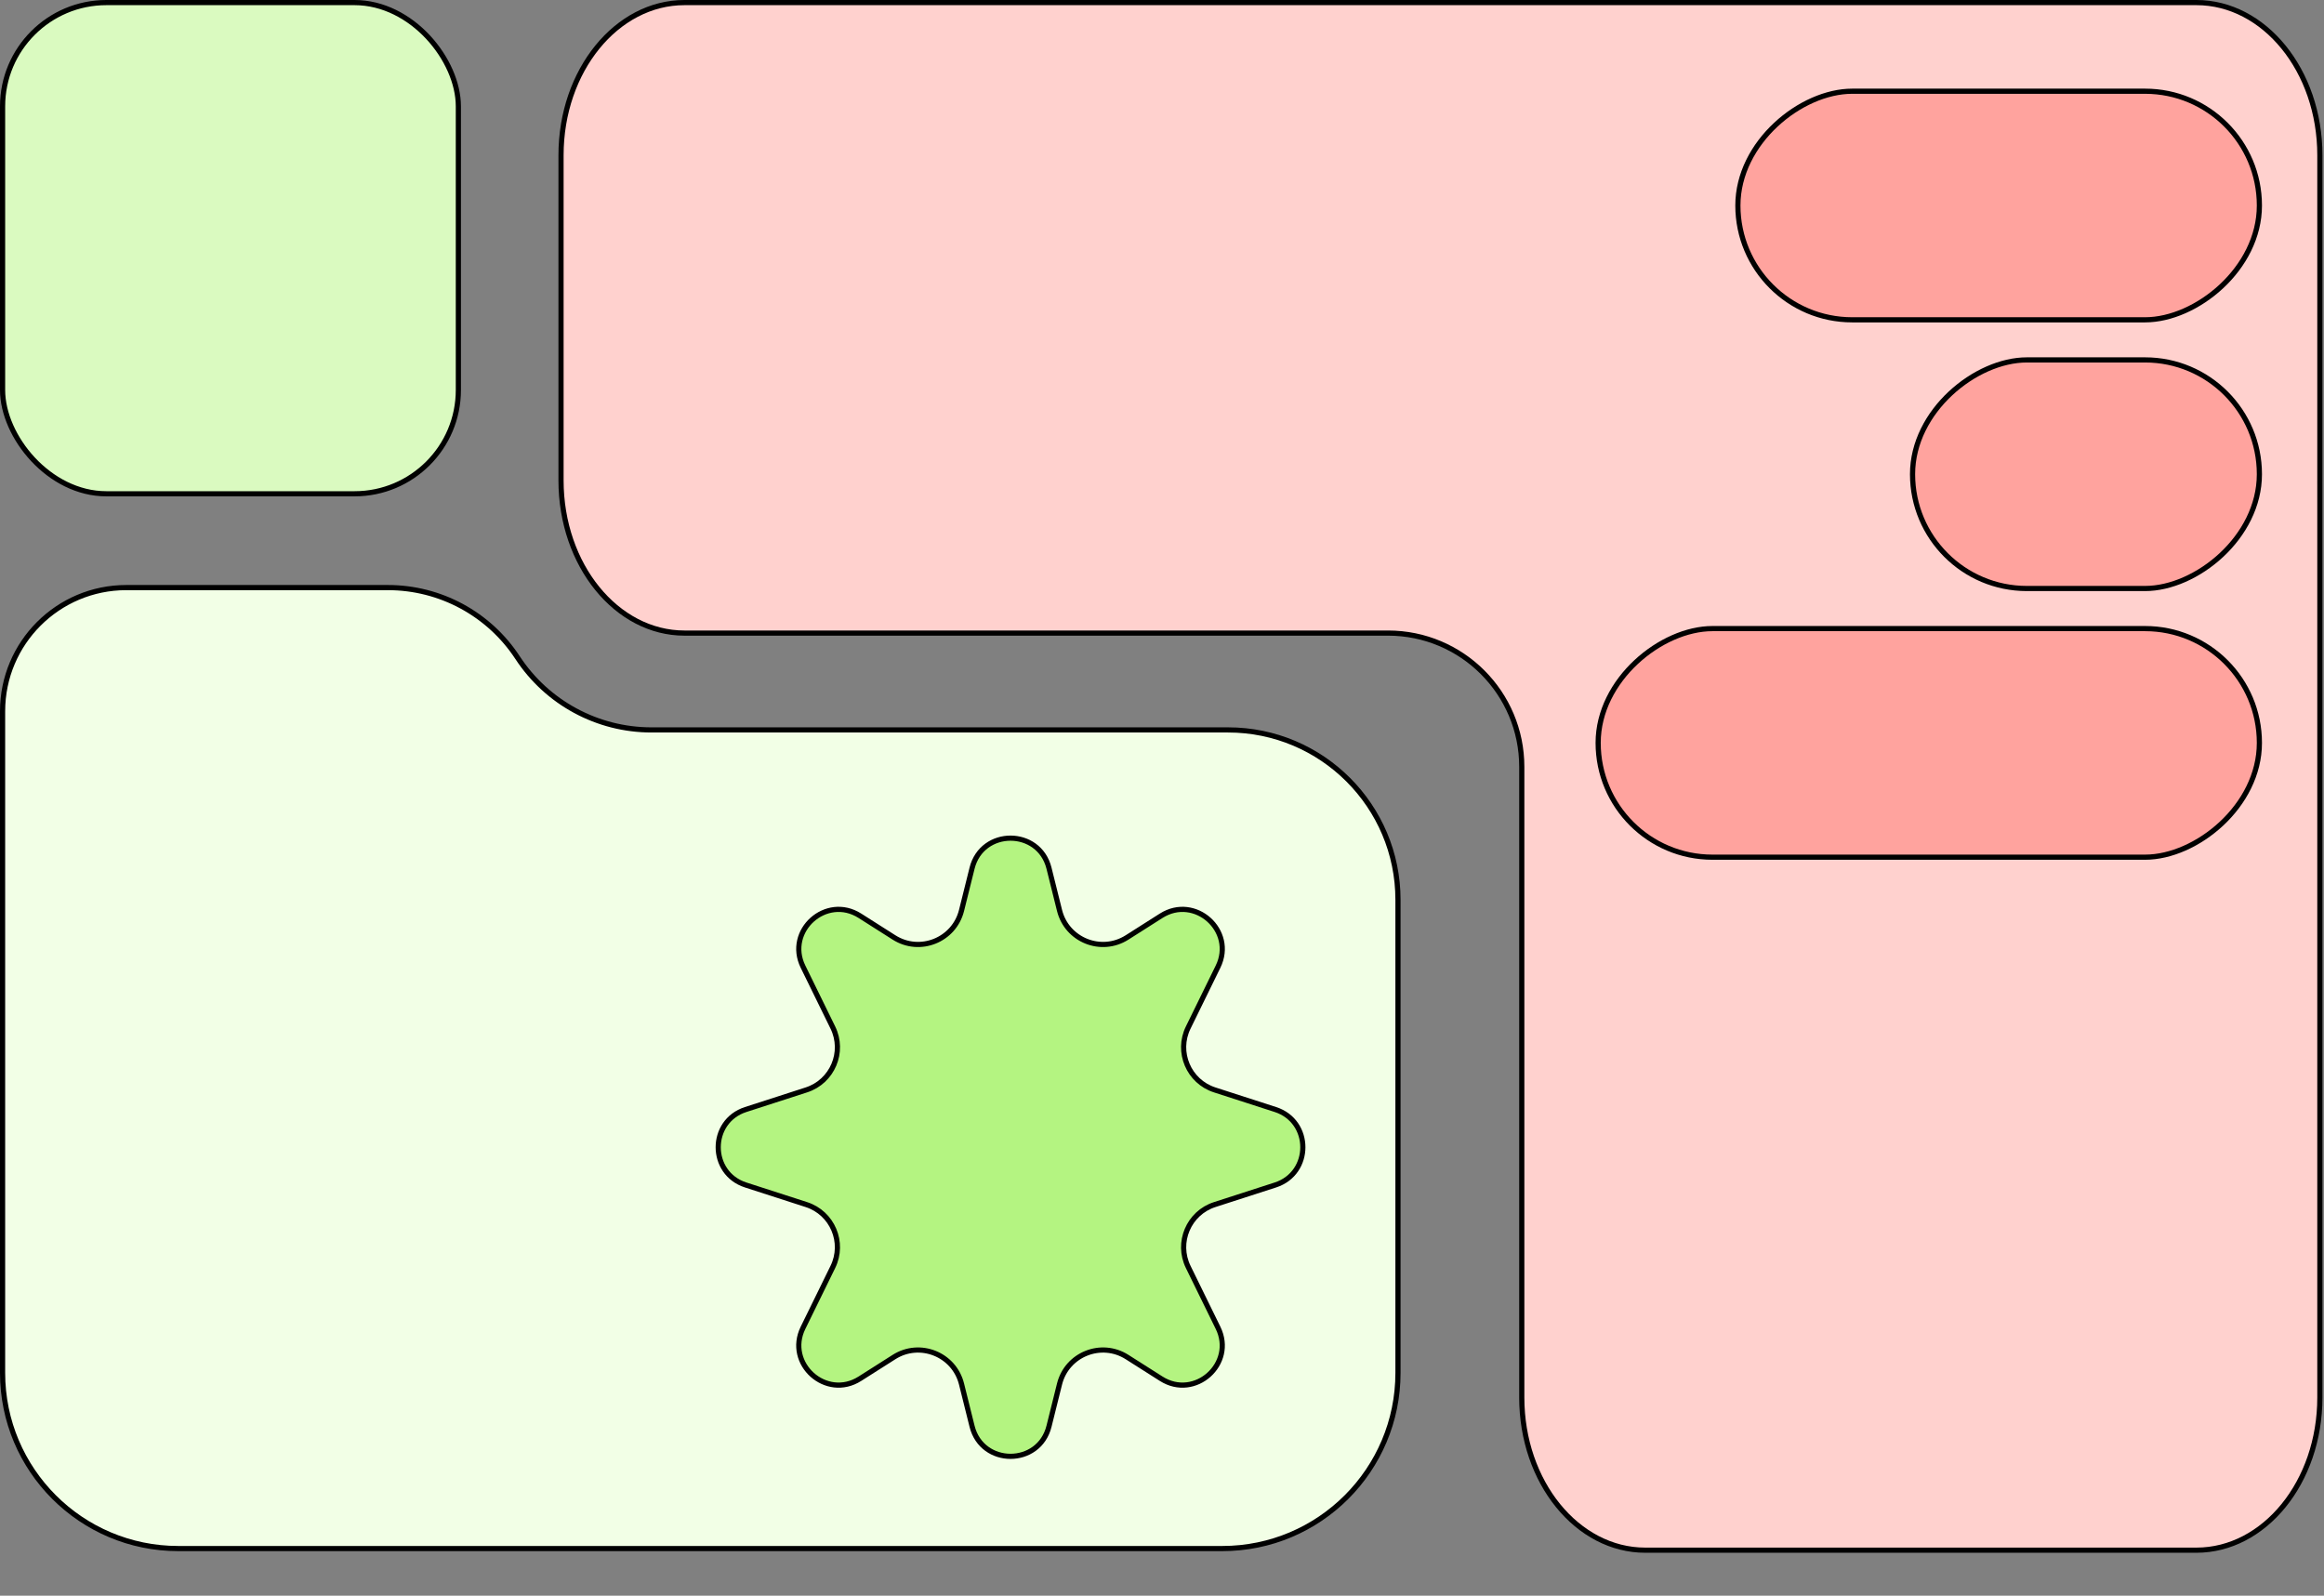 <svg width="450" height="309" viewBox="0 0 450 309" fill="none" xmlns="http://www.w3.org/2000/svg">
<rect x="0" y="0" width="450" height="309" fill="#808080" stroke="none"/>
<path d="M0.5 137.731C0.5 124.505 11.222 113.784 24.448 113.784L75.125 113.784C85.238 113.784 94.669 118.88 100.211 127.339C105.938 136.08 115.684 141.346 126.134 141.346L219.729 141.346H237.787C255.96 141.346 270.693 156.079 270.693 174.252L270.693 265.85C270.693 284.64 255.461 299.872 236.671 299.872H34.523C15.733 299.872 0.5 284.64 0.5 265.85L0.5 137.731Z" fill="#F2FFE6" stroke="black"/>
<rect x="0.5" y="0.5" width="88.253" height="95.119" rx="20.097" fill="#DAFAC0" stroke="black"/>
<path d="M449.196 93.489L449.196 93.501C449.198 93.656 449.199 93.81 449.199 93.965L449.199 270.619C449.199 287.052 438.407 300.187 425.301 300.187L318.562 300.187C305.456 300.187 294.664 287.052 294.664 270.619L294.664 148.497C294.664 134.191 283.067 122.594 268.761 122.594L132.53 122.594C119.425 122.594 108.633 109.458 108.633 93.025L108.633 30.069C108.633 13.636 119.425 0.5 132.53 0.5L425.301 0.5C438.407 0.5 449.199 13.636 449.199 30.069L449.199 93.025C449.199 93.18 449.198 93.335 449.196 93.489Z" fill="#FFD1CE" stroke="black"/>
<path d="M203.121 276.193C201.187 283.956 190.155 283.956 188.221 276.193L186.183 268.013C184.751 262.265 178.108 259.61 173.108 262.787L166.504 266.983C159.961 271.141 152.081 264.086 155.492 257.125L161.266 245.339C163.591 240.593 161.17 234.888 156.141 233.264L144.387 229.466C137.297 227.175 137.297 217.145 144.387 214.854L156.141 211.056C161.17 209.431 163.591 203.726 161.266 198.981L155.492 187.195C152.081 180.233 159.961 173.179 166.504 177.336L173.108 181.533C178.108 184.71 184.751 182.055 186.183 176.307L188.221 168.126C190.155 160.364 201.187 160.364 203.121 168.126L205.159 176.307C206.591 182.055 213.234 184.71 218.234 181.533L224.838 177.336C231.381 173.179 239.261 180.233 235.85 187.195L230.076 198.981C227.751 203.726 230.172 209.431 235.201 211.056L246.955 214.854C254.045 217.145 254.045 227.175 246.955 229.466L235.201 233.264C230.172 234.889 227.751 240.593 230.076 245.339L235.85 257.125C239.261 264.086 231.381 271.141 224.838 266.983L218.234 262.787C213.234 259.61 206.591 262.265 205.159 268.013L203.121 276.193Z" fill="#B4F481" stroke="black"/>
<rect x="309.454" y="165.992" width="44.267" height="128.036" rx="22.133" transform="rotate(-90 309.454 165.992)" fill="#FFA39E" stroke="black"/>
<rect x="370.33" y="113.962" width="44.267" height="67.16" rx="22.133" transform="rotate(-90 370.33 113.962)" fill="#FFA39E" stroke="black"/>
<rect x="336.51" y="61.931" width="44.267" height="100.98" rx="22.133" transform="rotate(-90 336.51 61.931)" fill="#FFA39E" stroke="black"/>
</svg>
